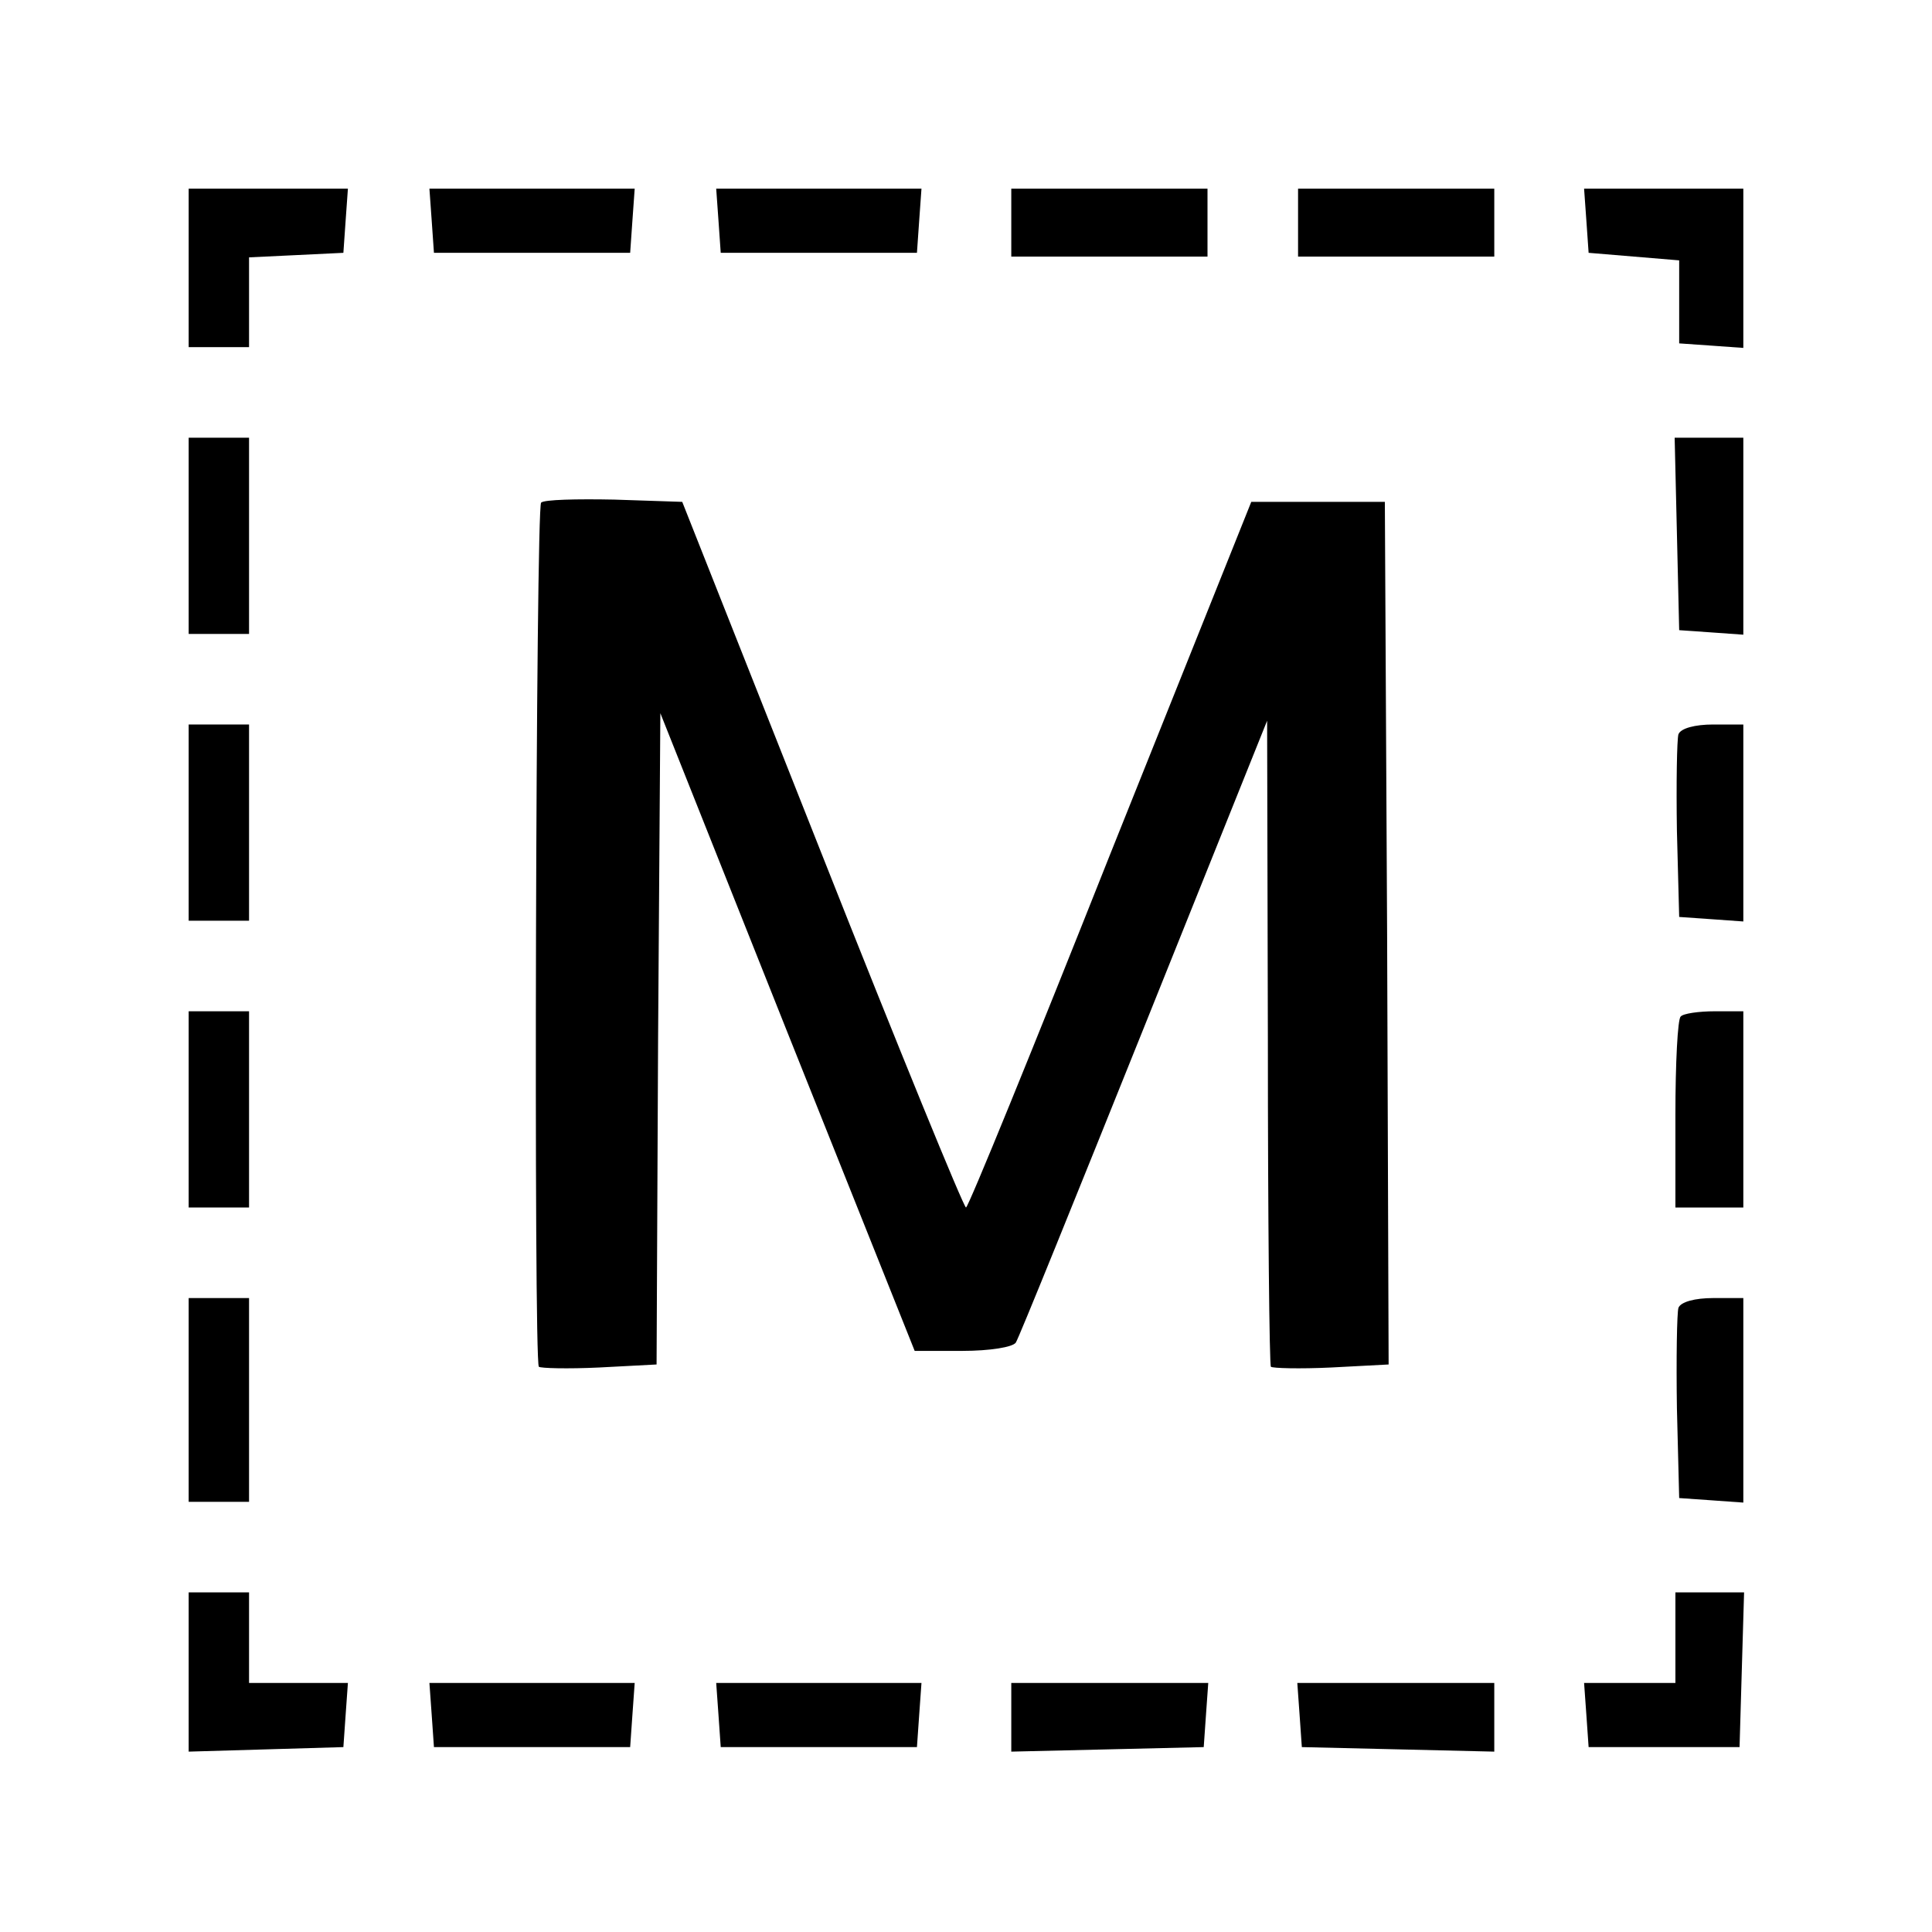 <?xml version="1.0" standalone="no"?>
<!DOCTYPE svg PUBLIC "-//W3C//DTD SVG 20010904//EN"
 "http://www.w3.org/TR/2001/REC-SVG-20010904/DTD/svg10.dtd">
<svg version="1.0" xmlns="http://www.w3.org/2000/svg"
 width="256pt" height="256pt" viewBox="0 0 256 256"
 preserveAspectRatio="xMidYMid meet">
<g transform="translate(0,256) scale(0.1,-0.1)"
fill="#000000" stroke="none">
<path d="M250 2205 l0 -105 40 0 40 0 0 60 0 59 63 3 62 3 3 43 3 42 -105 0
-106 0 0 -105z"/>
<path d="M572 2268 l3 -43 130 0 130 0 3 43 3 42 -136 0 -136 0 3 -42z"/>
<path d="M952 2268 l3 -43 130 0 130 0 3 43 3 42 -136 0 -136 0 3 -42z"/>
<path d="M1340 2265 l0 -45 130 0 130 0 0 45 0 45 -130 0 -130 0 0 -45z"/>
<path d="M1720 2265 l0 -45 130 0 130 0 0 45 0 45 -130 0 -130 0 0 -45z"/>
<path d="M2102 2268 l3 -43 60 -5 60 -5 0 -55 0 -55 43 -3 42 -3 0 105 0 106
-106 0 -105 0 3 -42z"/>
<path d="M250 1850 l0 -130 40 0 40 0 0 130 0 130 -40 0 -40 0 0 -130z"/>
<path d="M2222 1853 l3 -128 43 -3 42 -3 0 130 0 131 -45 0 -46 0 3 -127z"/>
<path d="M717 1894 c-7 -8 -10 -1137 -3 -1145 2 -2 38 -3 80 -1 l76 4 2 431 3
432 168 -422 169 -423 63 0 c37 0 67 5 71 11 4 6 80 194 170 418 l163 406 1
-426 c0 -234 2 -428 4 -430 2 -2 38 -3 80 -1 l76 4 -2 571 -3 572 -89 0 -88 0
-187 -467 c-102 -257 -188 -468 -191 -468 -3 0 -89 210 -191 468 l-185 467
-90 3 c-50 1 -93 0 -97 -4z"/>
<path d="M250 1470 l0 -130 40 0 40 0 0 130 0 130 -40 0 -40 0 0 -130z"/>
<path d="M2224 1587 c-2 -7 -3 -65 -2 -128 l3 -114 43 -3 42 -3 0 130 0 131
-40 0 c-24 0 -43 -5 -46 -13z"/>
<path d="M250 1090 l0 -130 40 0 40 0 0 130 0 130 -40 0 -40 0 0 -130z"/>
<path d="M2227 1213 c-4 -3 -7 -62 -7 -130 l0 -123 45 0 45 0 0 130 0 130 -38
0 c-21 0 -42 -3 -45 -7z"/>
<path d="M250 705 l0 -135 40 0 40 0 0 135 0 135 -40 0 -40 0 0 -135z"/>
<path d="M2224 827 c-2 -7 -3 -67 -2 -133 l3 -119 43 -3 42 -3 0 135 0 136
-40 0 c-24 0 -43 -5 -46 -13z"/>
<path d="M250 345 l0 -106 103 3 102 3 3 43 3 42 -65 0 -66 0 0 60 0 60 -40 0
-40 0 0 -105z"/>
<path d="M2220 390 l0 -60 -61 0 -60 0 3 -42 3 -43 100 0 100 0 3 103 3 102
-46 0 -45 0 0 -60z"/>
<path d="M572 288 l3 -43 130 0 130 0 3 43 3 42 -136 0 -136 0 3 -42z"/>
<path d="M952 288 l3 -43 130 0 130 0 3 43 3 42 -136 0 -136 0 3 -42z"/>
<path d="M1340 285 l0 -46 128 3 127 3 3 43 3 42 -130 0 -131 0 0 -45z"/>
<path d="M1722 288 l3 -43 128 -3 127 -3 0 46 0 45 -131 0 -130 0 3 -42z"/>
</g>
</svg>
